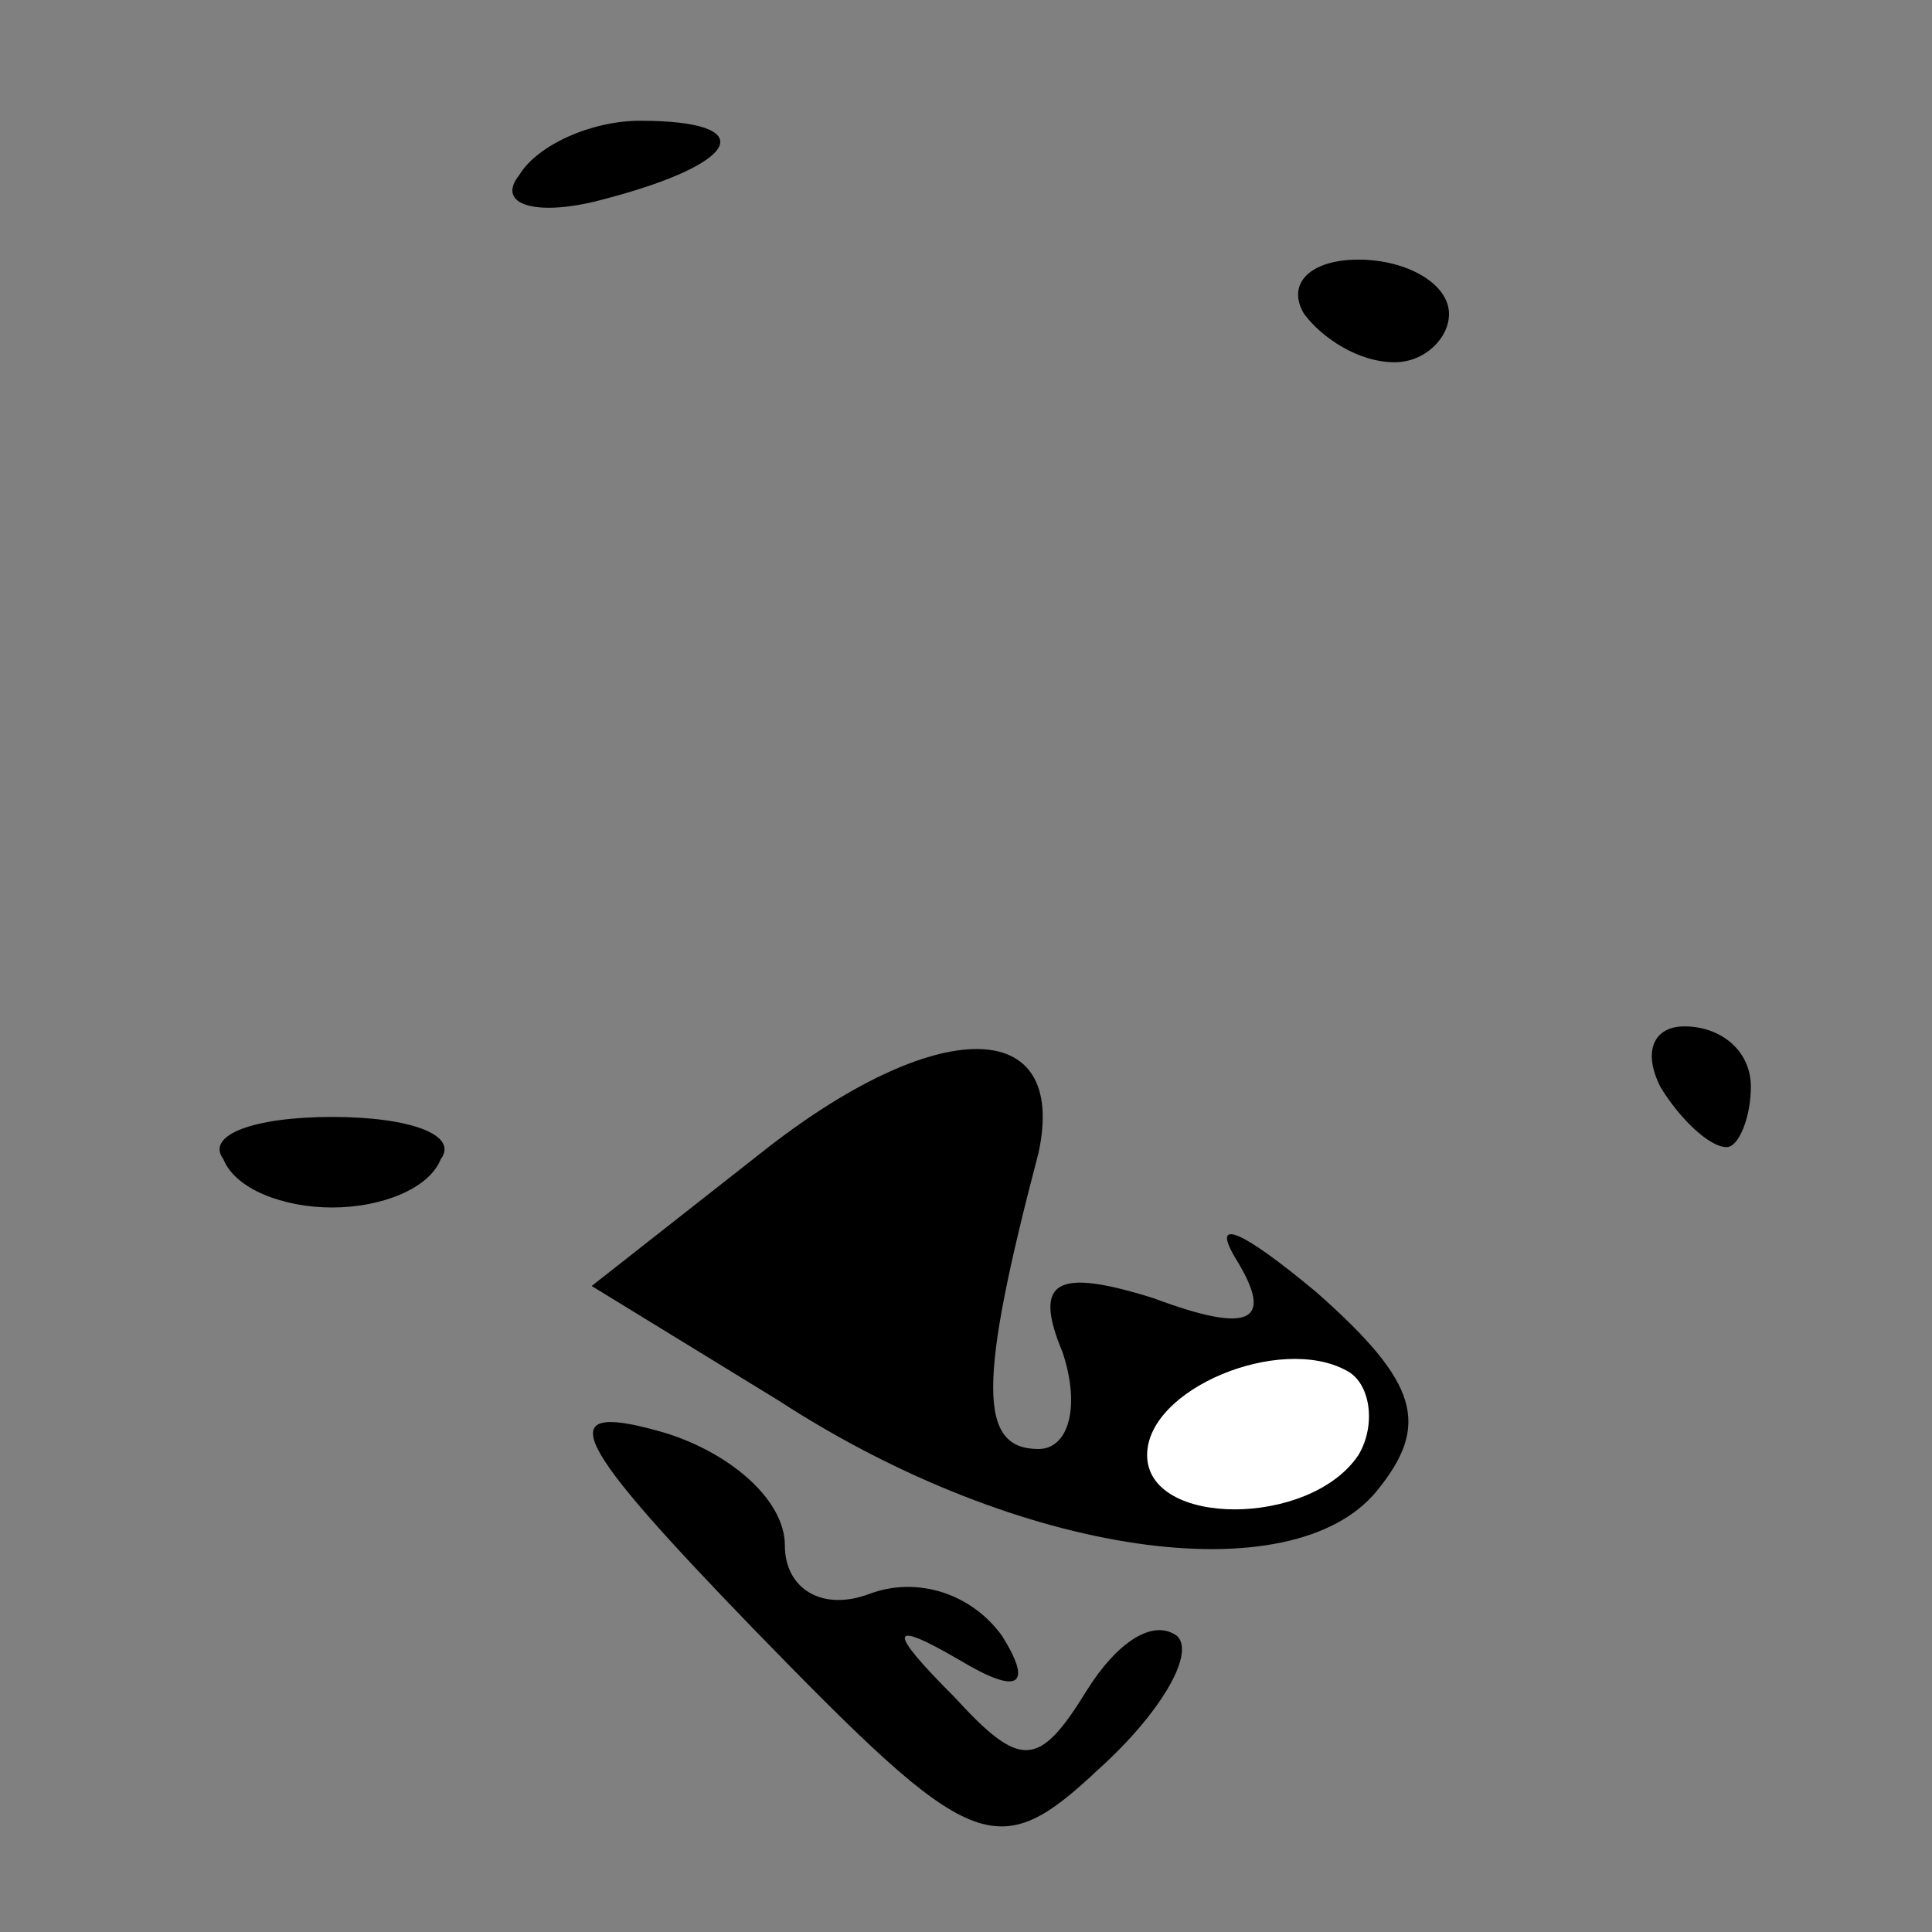 <?xml version="1.0" standalone="no"?>
<!DOCTYPE svg PUBLIC "-//W3C//DTD SVG 20010904//EN"
 "http://www.w3.org/TR/2001/REC-SVG-20010904/DTD/svg10.dtd">
<svg version="1.0" xmlns="http://www.w3.org/2000/svg"
 width="32pt" height="32pt" viewBox="0 0 32 32"
 preserveAspectRatio="xMidYMid meet">
<rect x="0" y="0" width="32" height="32" fill="#808080" stroke="none"/>
<g transform="translate(0,32) scale(0.1,-0.1)"
fill="#000000" stroke="none">
<path fill="#000000" stroke="none" d="M86 291 c-4 -5 3 -7 14 -4 23 6 26 13
6 13 -8 0 -17 -4 -20 -9z"/>
<path fill="#000000" stroke="none" d="M216 268 c3 -4 9 -8 15 -8 5 0 9 4 9 8
0 5 -7 9 -15 9 -8 0 -12 -4 -9 -9z"/>
<path fill="#000000" stroke="none" d="M126 129 l-28 -22 31 -19 c40 -26 85
-32 99 -15 9 11 7 18 -10 33 -12 10 -18 13 -13 5 6 -10 2 -12 -14 -6 -16 5
-20 3 -15 -9 3 -9 1 -16 -4 -16 -10 0 -10 11 0 49 5 23 -17 23 -46 0z"/>
<path fill="#ffffff" stroke="none" d="M225 79 c-8 -12 -35 -12 -35 0 0 11 22
20 33 14 4 -2 5 -9 2 -14z"/>
<path fill="#000000" stroke="none" d="M275 140 c3 -5 8 -10 11 -10 2 0 4 5 4
10 0 6 -5 10 -11 10 -5 0 -7 -4 -4 -10z"/>
<path fill="#000000" stroke="none" d="M37 128 c2 -5 10 -8 18 -8 8 0 16 3 18
8 3 4 -5 7 -18 7 -13 0 -21 -3 -18 -7z"/>
<path fill="#000000" stroke="none" d="M125 50 c36 -37 40 -39 57 -23 10 9 16
19 13 22 -4 3 -10 -1 -15 -9 -8 -13 -11 -13 -22 -1 -11 11 -11 13 1 6 10 -6
12 -4 7 4 -5 7 -14 10 -22 7 -8 -3 -14 1 -14 8 0 8 -10 16 -21 19 -18 5 -14
-2 16 -33z"/>
</g>
</svg>
